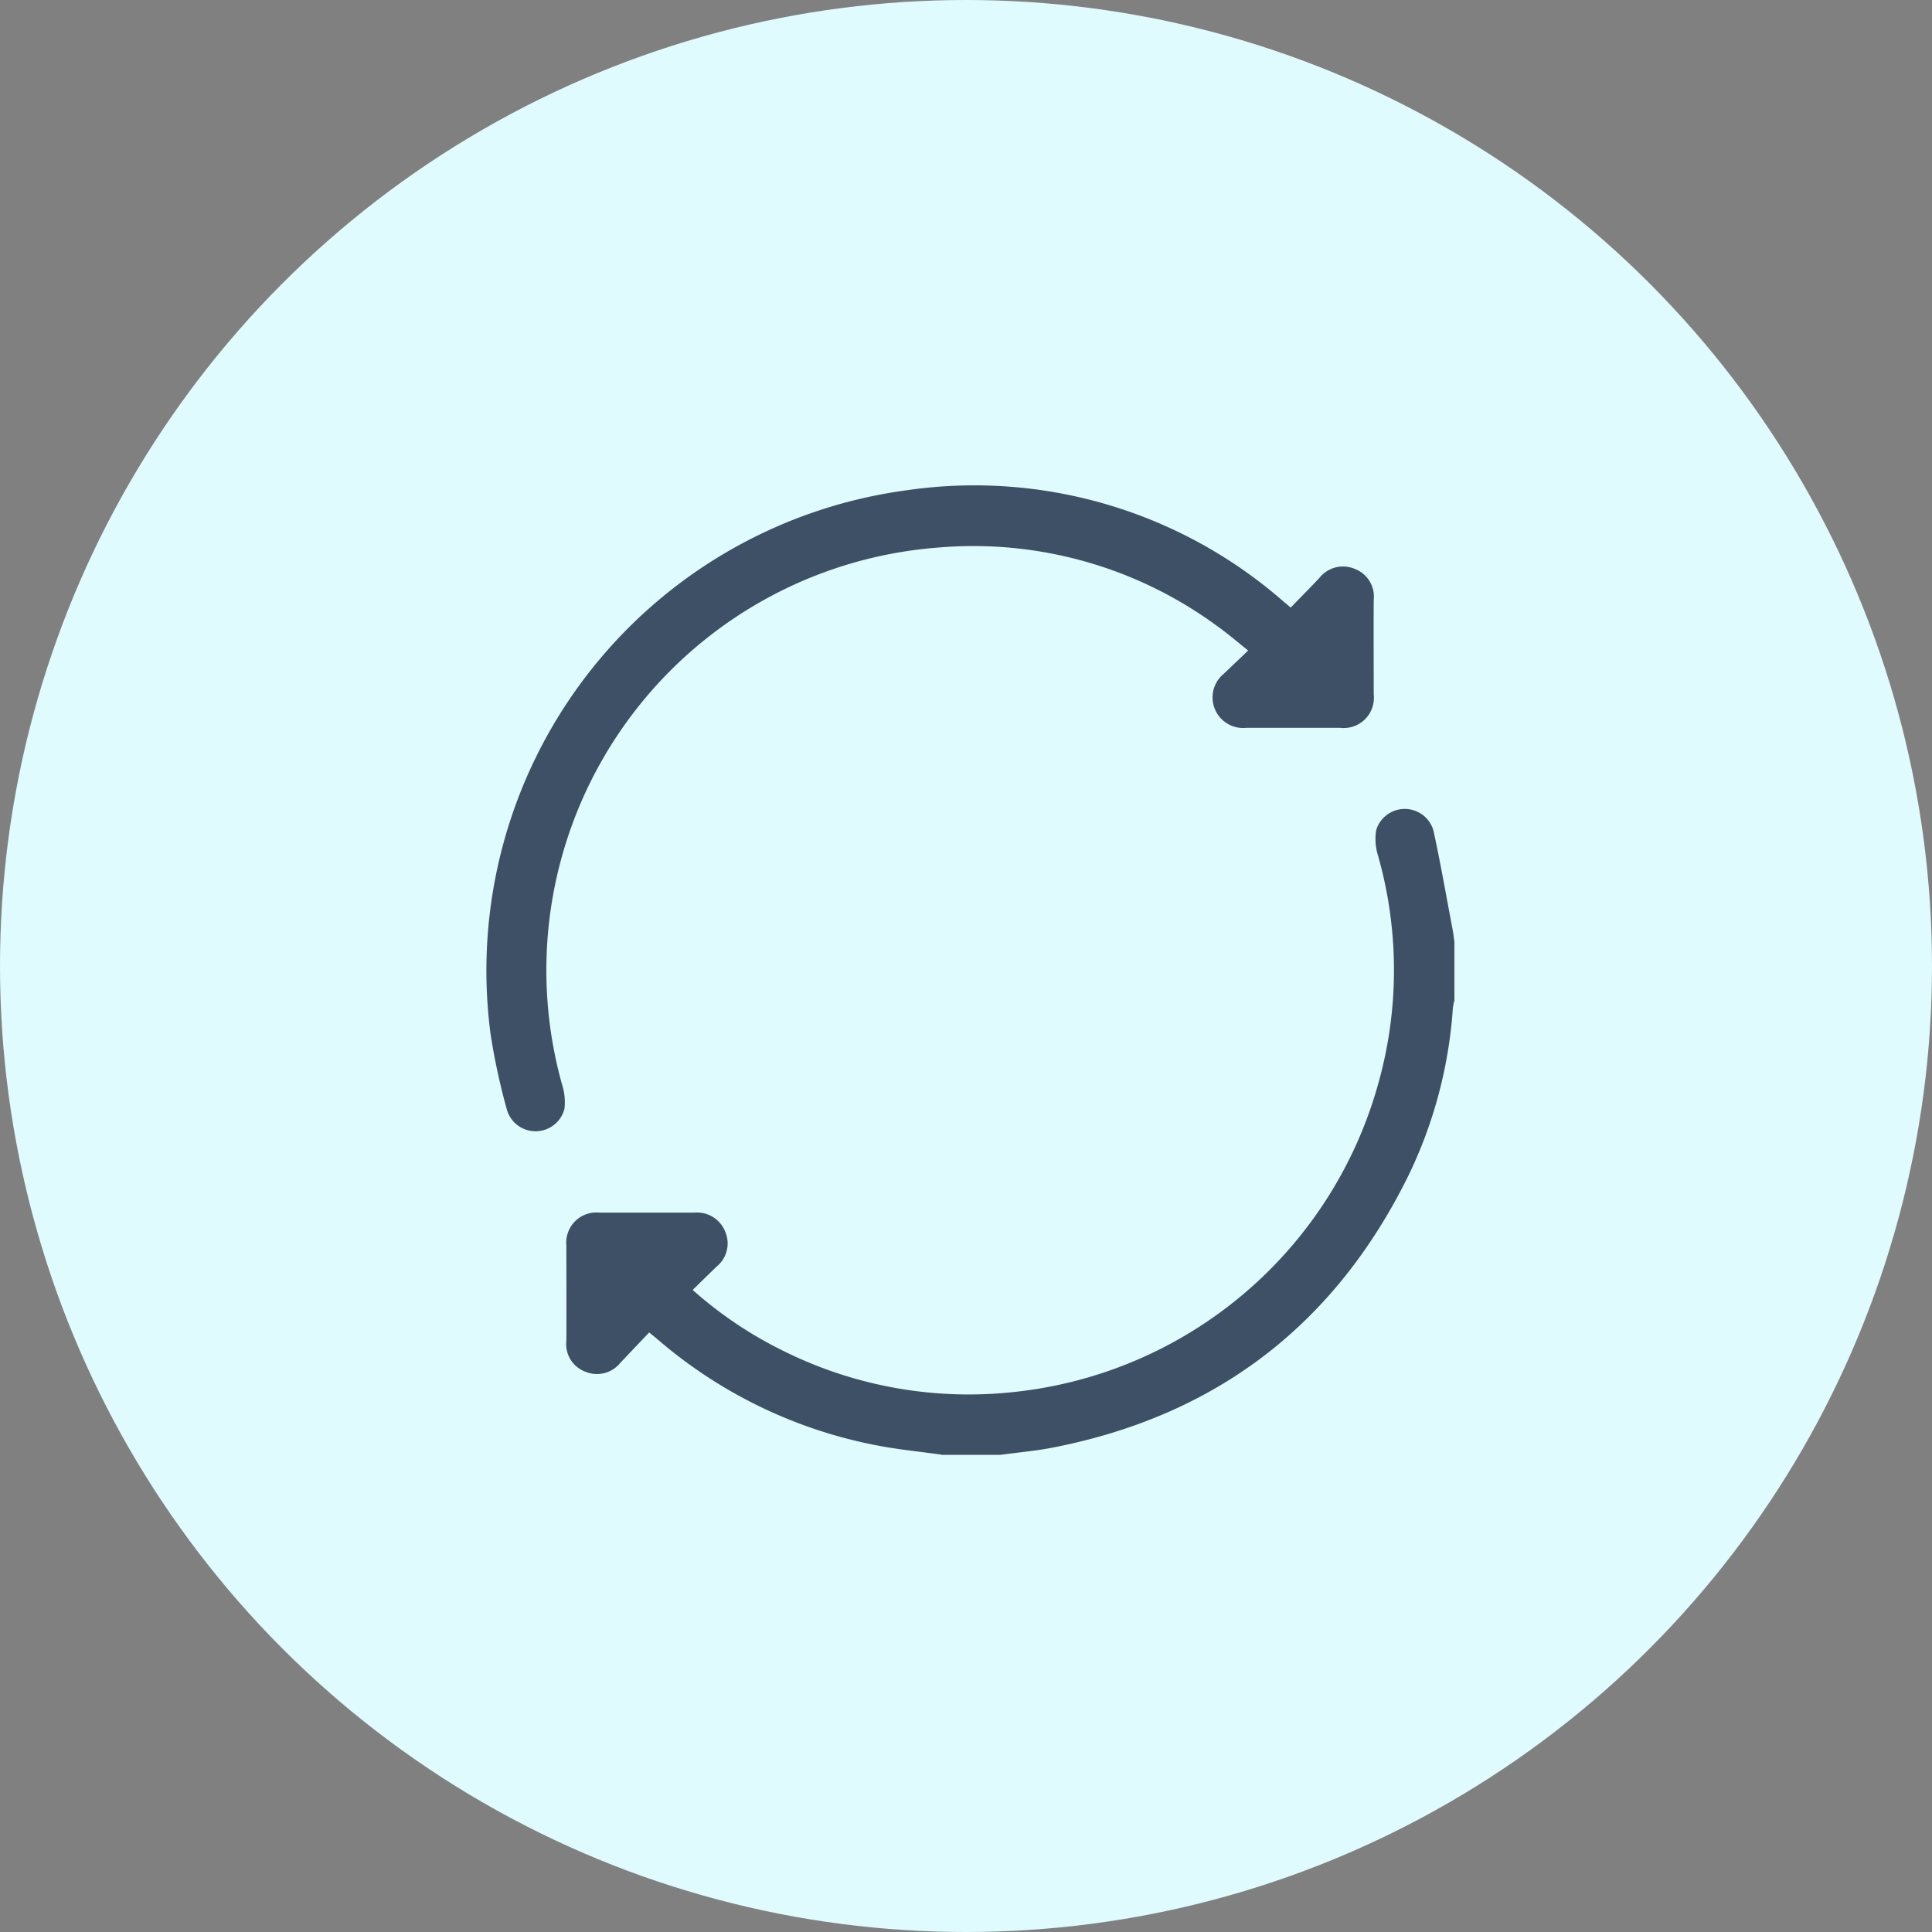 <svg xmlns="http://www.w3.org/2000/svg" xmlns:xlink="http://www.w3.org/1999/xlink" width="146" height="146" viewBox="0 0 146 146">
  <rect x="0" y="0" width="146" height="146" fill="#808080" stroke="none"/>
  <defs>
    <clipPath id="clip-path">
      <circle id="Ellipse_106" data-name="Ellipse 106" cx="73" cy="73" r="73" transform="translate(-0.474 -0.491)" fill="#fff"/>
    </clipPath>
  </defs>
  <g id="Mask_Group_45" data-name="Mask Group 45" transform="translate(0.474 0.491)" clip-path="url(#clip-path)">
    <g id="Layer_1-2" transform="translate(0 0)">
      <circle id="Ellipse_105" data-name="Ellipse 105" cx="73" cy="73" r="73" transform="translate(-0.474 -0.491)" fill="#e0fbfd"/>
      <g id="Group_616" data-name="Group 616" transform="translate(36.257 36.205)">
        <path id="Path_787" data-name="Path 787" d="M112.619,169.535c-1.335-.187-2.684-.33-4.019-.545A35.662,35.662,0,0,1,91.493,161.1c-.287-.244-.574-.488-.962-.8-.746.789-1.464,1.536-2.182,2.3a2.271,2.271,0,0,1-2.655.66,2.22,2.22,0,0,1-1.421-2.325c.014-2.411,0-4.808,0-7.219a2.277,2.277,0,0,1,2.512-2.469h7.147a2.285,2.285,0,0,1,2.339,1.421,2.246,2.246,0,0,1-.646,2.655l-1.808,1.765a30.6,30.6,0,0,0,7.061,4.708A31.446,31.446,0,0,0,118.1,164.8a32.051,32.051,0,0,0,27.542-23.351,31.63,31.63,0,0,0-.043-17.223,4.187,4.187,0,0,1-.129-1.88,2.256,2.256,0,0,1,4.334.043c.531,2.454.962,4.937,1.435,7.42.057.316.1.646.144.976v4.435a3.693,3.693,0,0,0-.115.545,34.367,34.367,0,0,1-3.3,12.558c-5.526,11.3-14.467,18.213-26.81,20.653-1.349.273-2.727.387-4.09.574h-4.435Z" transform="translate(-78.205 -96.304)" fill="#3d5065"/>
        <path id="Path_788" data-name="Path 788" d="M132.985,81.322c.746-.775,1.464-1.493,2.167-2.239a2.274,2.274,0,0,1,2.713-.689,2.238,2.238,0,0,1,1.407,2.339c-.014,2.382,0,4.765,0,7.147a2.279,2.279,0,0,1-2.54,2.512h-7.076a2.31,2.31,0,0,1-1.708-4.09c.588-.56,1.177-1.119,1.837-1.751-.847-.675-1.579-1.306-2.368-1.866a31.093,31.093,0,0,0-21.069-5.913,32.032,32.032,0,0,0-28.389,40.66,4.285,4.285,0,0,1,.158,1.751,2.254,2.254,0,0,1-4.349.072,49.428,49.428,0,0,1-1.234-5.712,36.627,36.627,0,0,1,31.431-41.1,35.472,35.472,0,0,1,28.561,8.468c.129.1.258.215.5.416Z" transform="translate(-72.192 -72.088)" fill="#3d5065"/>
      </g>
    </g>
  </g>
</svg>
